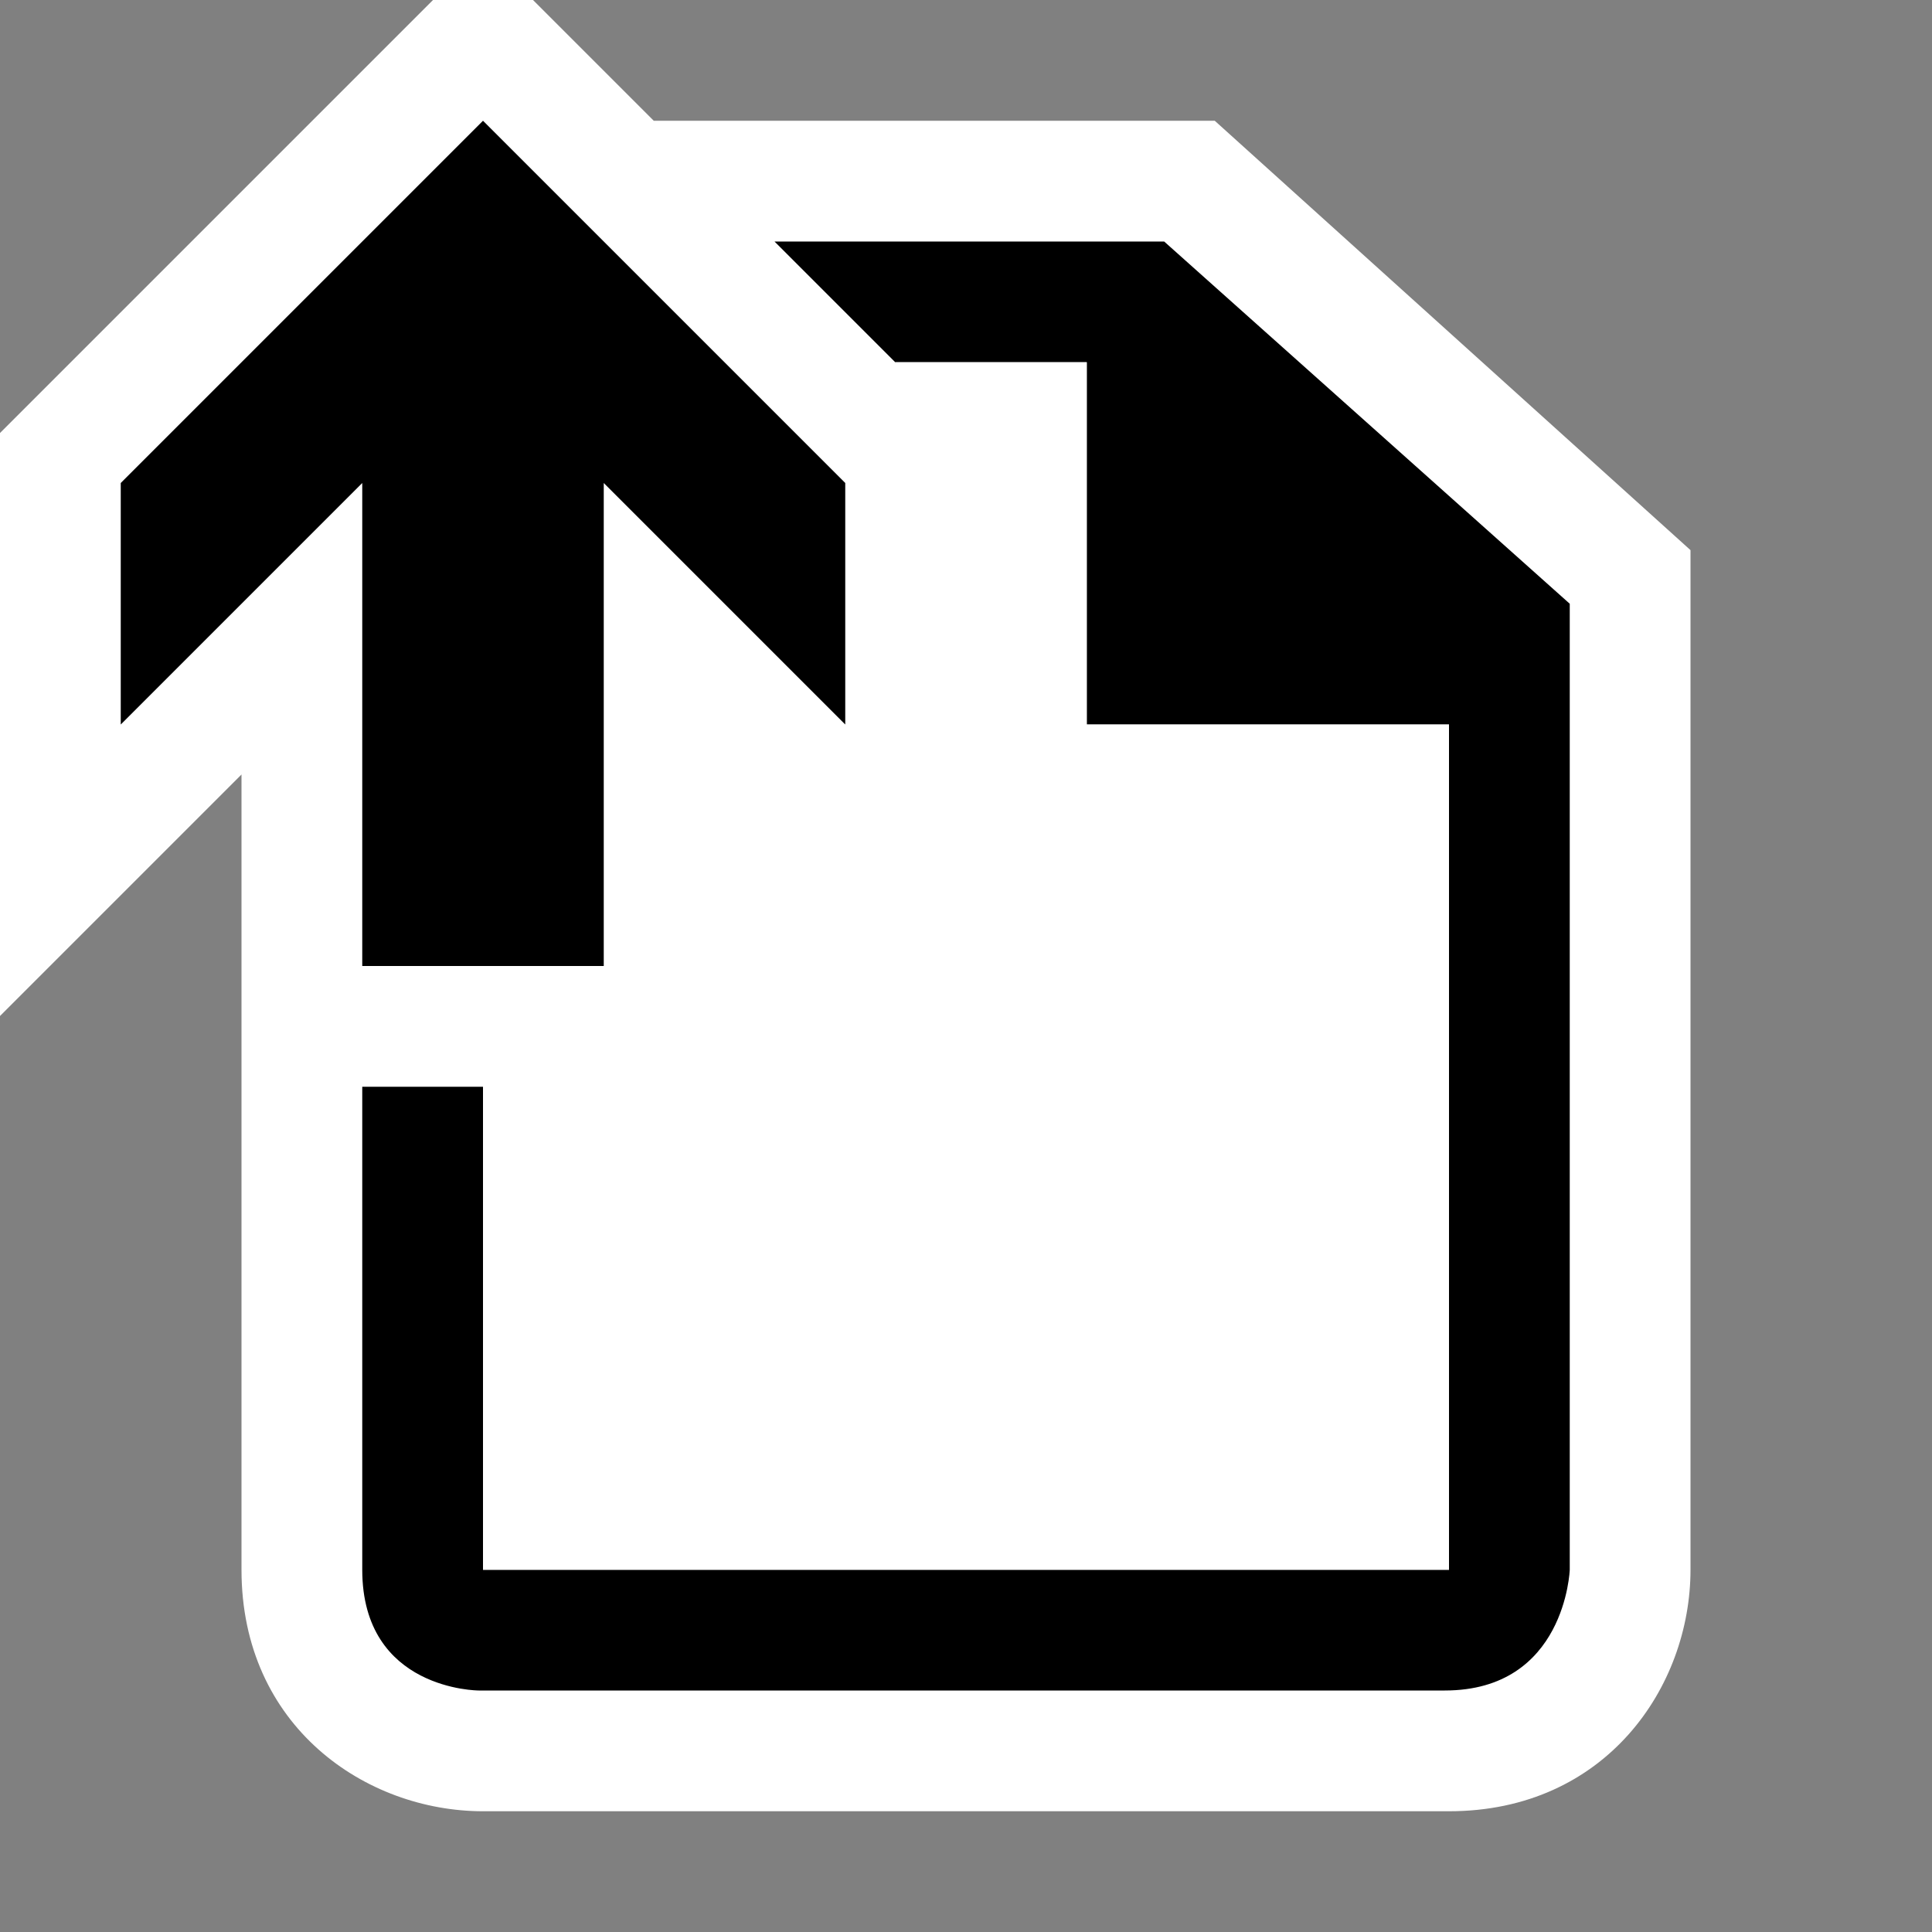 <svg xmlns="http://www.w3.org/2000/svg" width="16" height="16"><rect width="100%" height="100%" fill="#808080" stroke="none"/><style type="text/css">.icon-canvas-transparent{opacity:0;fill:white;} .icon-vs-out{fill:white;} .icon-vs-bg{fill:black;} .icon-vs-fg{fill:white;} .icon-vs-action-blue{fill:black;}</style><path class="icon-canvas-transparent" d="M16 16h-16v-16h16v16z" id="canvas"/><path class="icon-vs-out" d="M14 4.556v8.444c0 .97-.701 2-2 2h-8c-.97 0-2-.701-2-2v-6.586l-2 2v-4.828l3.586-3.586h.828l1 1h4.646l3.94 3.556z" id="outline"/><path class="icon-vs-bg" d="M13 5v8s-.035 1-1.035 1h-8s-.965 0-.965-1v-4h1v4h8v-7h-3v-3h-1.586l-1-1h3.227l3.359 3z" id="iconBg"/><path class="icon-vs-fg" d="M12 6v7h-8v-4h2v-2.586l2 2v-4.828l-.586-.586h1.586v3h3z" id="iconFg"/><path class="icon-vs-action-blue" d="M7 6l-2-2v4h-2v-4l-2 2v-2l3-3 3 3v2z" id="colorAction"/></svg>